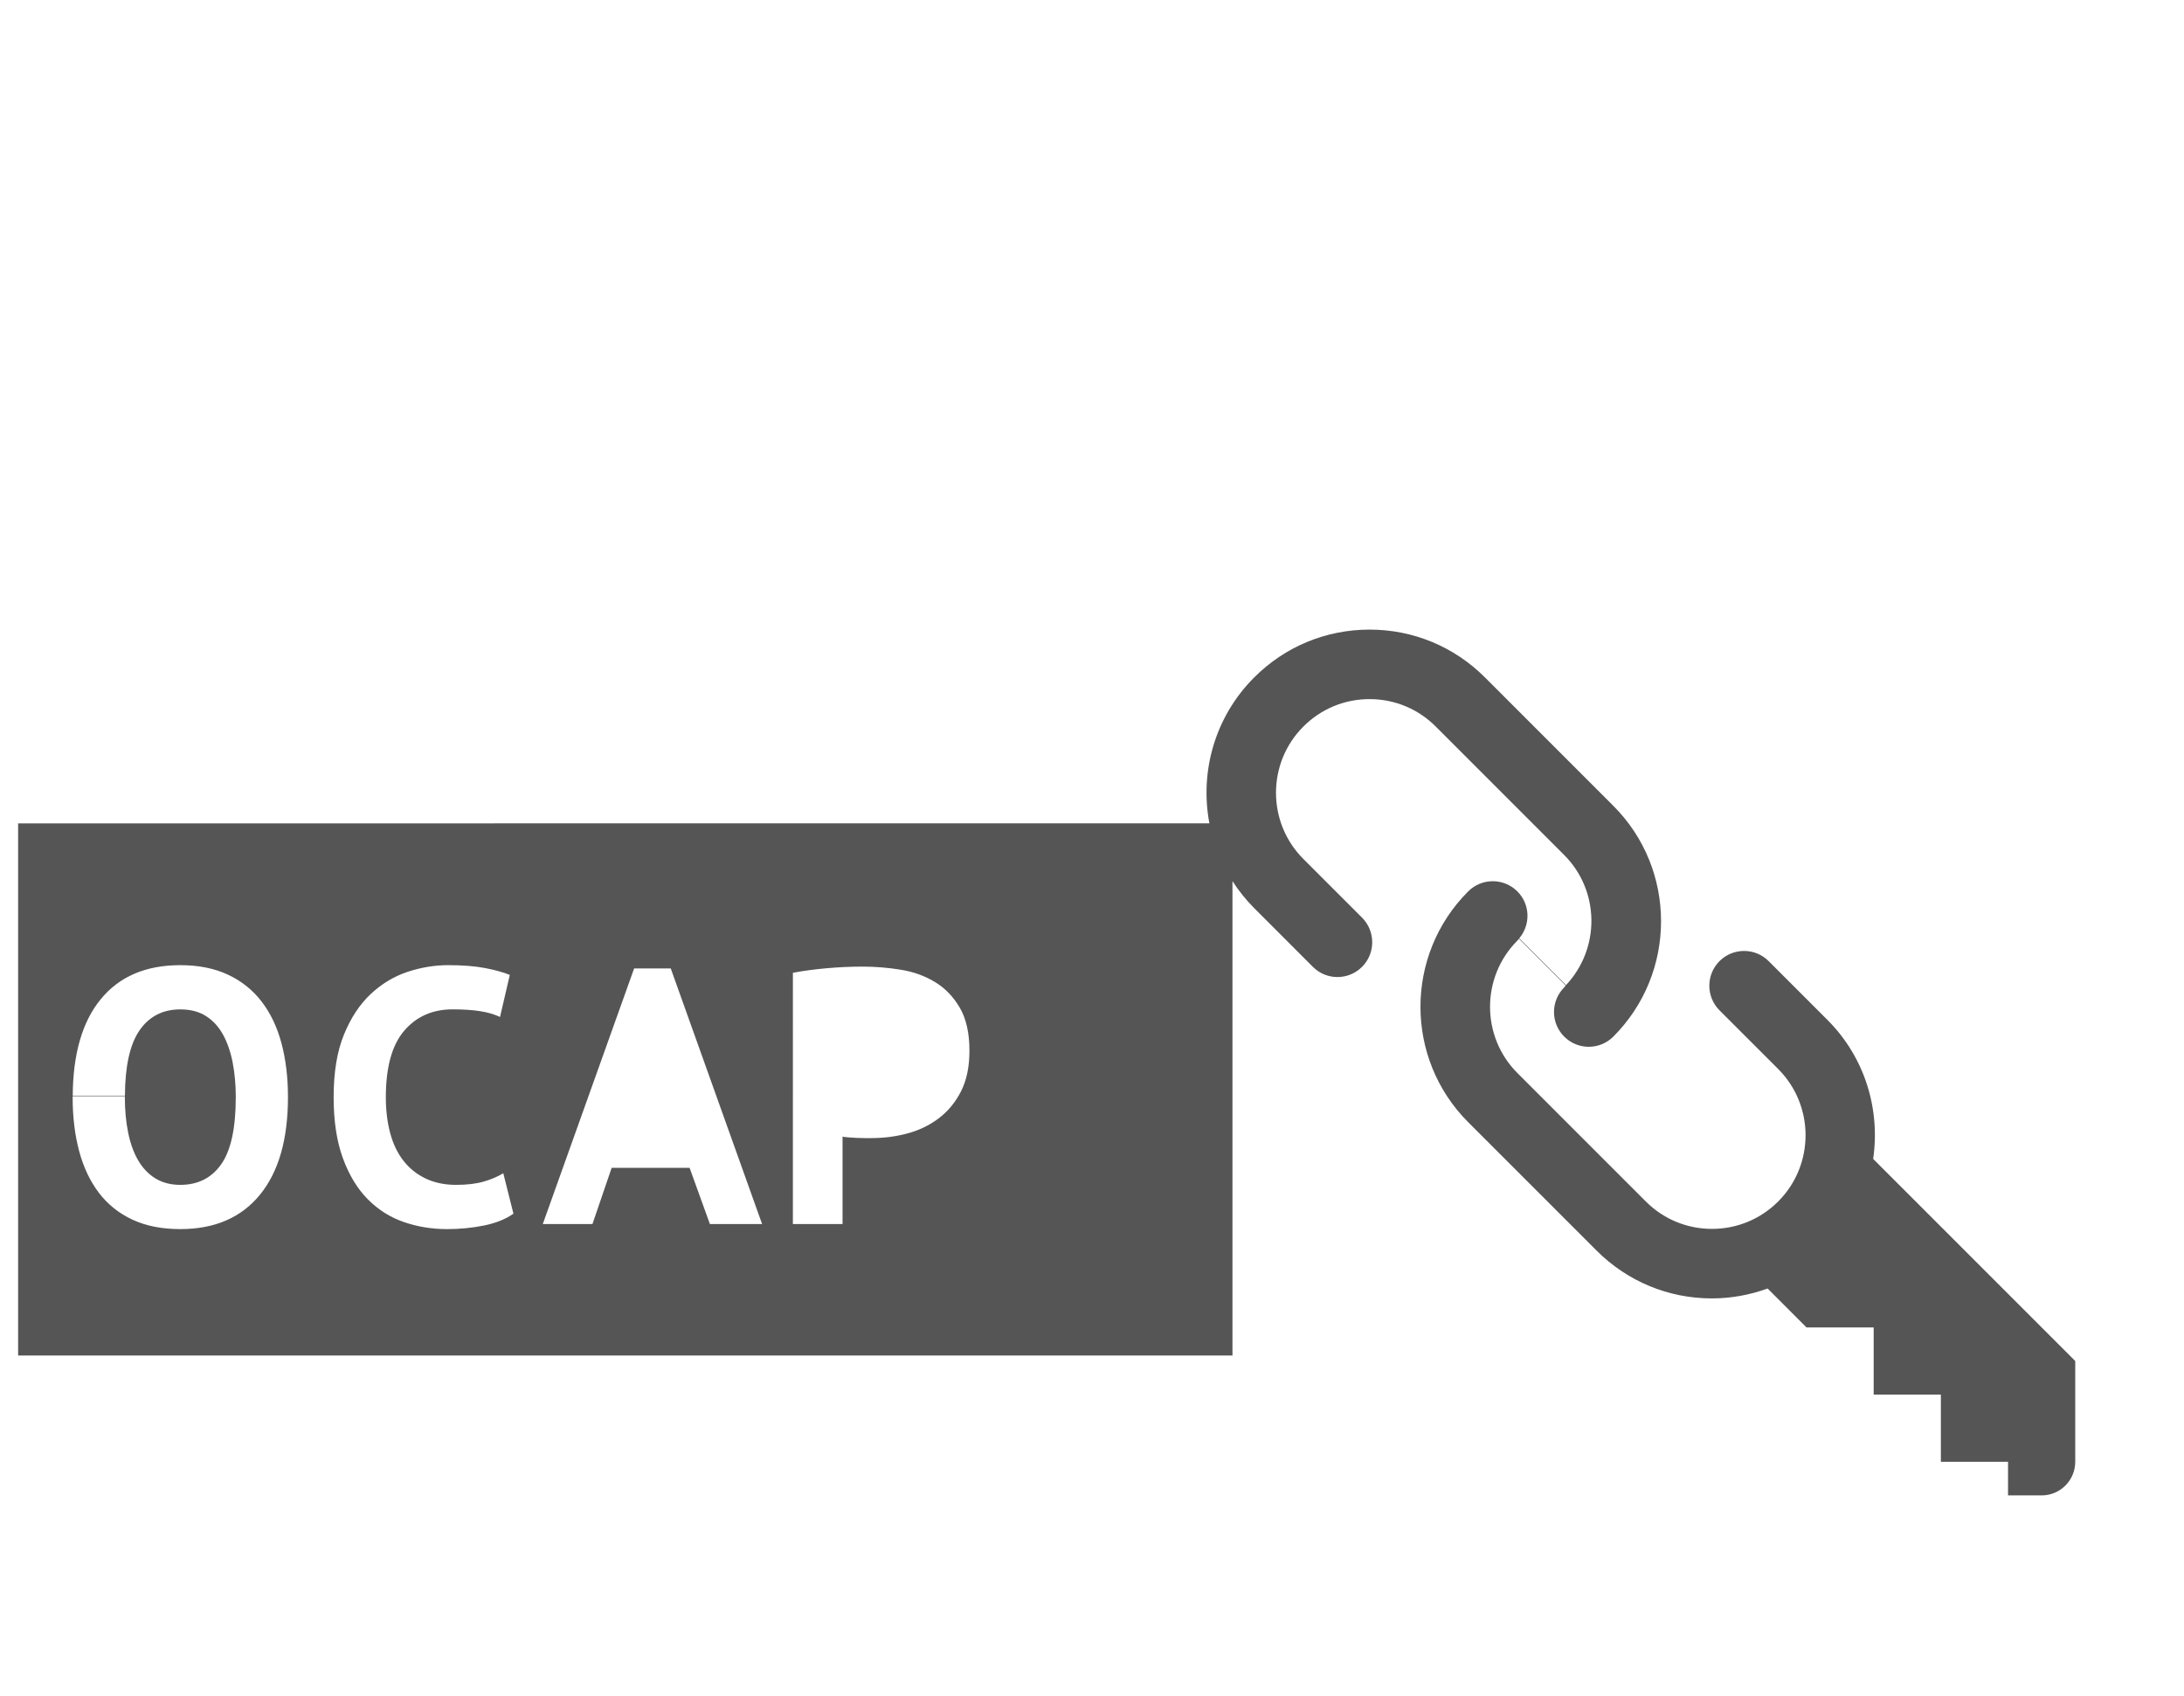 <?xml version="1.0" encoding="utf-8"?>
<!-- Generator: Adobe Illustrator 15.0.2, SVG Export Plug-In . SVG Version: 6.00 Build 0)  -->
<!DOCTYPE svg PUBLIC "-//W3C//DTD SVG 1.1//EN" "http://www.w3.org/Graphics/SVG/1.1/DTD/svg11.dtd">
<svg version="1.1" id="Ebene_1" xmlns="http://www.w3.org/2000/svg" xmlns:xlink="http://www.w3.org/1999/xlink" x="0px" y="0px"
	 width="120.5px" height="93.543px" viewBox="0 0 120.5 93.543" enable-background="new 0 0 120.5 93.543" xml:space="preserve">
<path fill="#555555" d="M103.35,63.929c0.396-2.719-0.439-5.585-2.527-7.672l-3.239-3.239c-0.748-0.748-1.963-0.748-2.712,0
	c-0.749,0.75-0.749,1.965,0,2.715l3.238,3.237c2.013,2.015,2.013,5.291,0,7.306c-0.977,0.976-2.273,1.513-3.653,1.513
	c-1.379,0-2.677-0.537-3.651-1.513l-7.085-7.084c-2.013-2.015-2.013-5.291,0-7.306c0.032-0.032,0.055-0.069,0.084-0.103l2.582,2.582
	c-0.031,0.033-0.053,0.071-0.085,0.104c-0.749,0.749-0.749,1.963,0,2.713c0.374,0.374,0.864,0.562,1.355,0.562
	c0.49,0,0.982-0.188,1.357-0.562c3.51-3.51,3.51-9.222,0-12.73l-7.084-7.084c-1.701-1.7-3.961-2.637-6.365-2.637
	c-2.405,0-4.664,0.936-6.364,2.636c-2.187,2.185-3.011,5.223-2.474,8.052H1v29.354h67V48.605c0.341,0.527,0.738,1.029,1.2,1.491
	l3.237,3.238c0.748,0.75,1.965,0.75,2.713,0c0.748-0.749,0.748-1.965,0-2.714l-3.237-3.236c-2.015-2.015-2.015-5.291,0-7.306
	c0.976-0.976,2.272-1.513,3.651-1.513s2.678,0.537,3.652,1.513l7.084,7.084c1.975,1.976,2.001,5.157,0.103,7.18l-2.582-2.581
	c0.638-0.754,0.609-1.879-0.102-2.589c-0.749-0.749-1.964-0.749-2.713,0c-3.511,3.511-3.511,9.222,0,12.731l7.084,7.083
	c1.701,1.7,3.961,2.638,6.365,2.638c1.065,0,2.099-0.194,3.071-0.546l2.146,2.147h3.706v3.707h3.708v3.705h3.705v1.854h1.854
	c1.023,0,1.854-0.831,1.854-1.854v-5.56L103.35,63.929z M14.338,65.91c-1.033,1.261-2.497,1.891-4.39,1.891
	c-1.014,0-1.894-0.174-2.64-0.521c-0.747-0.347-1.363-0.841-1.85-1.479c-0.487-0.641-0.85-1.406-1.09-2.3
	c-0.24-0.894-0.36-1.886-0.36-2.979c0-0.02,0.003-0.035,0.003-0.055h2.88c0,0.02-0.002,0.035-0.002,0.055
	c0,0.707,0.06,1.355,0.18,1.949c0.12,0.594,0.303,1.104,0.55,1.53c0.247,0.427,0.563,0.76,0.95,1
	c0.387,0.239,0.847,0.359,1.38,0.359c0.973,0,1.727-0.38,2.26-1.141c0.533-0.76,0.8-1.993,0.8-3.7c0-0.68-0.057-1.312-0.17-1.899
	c-0.113-0.586-0.29-1.101-0.53-1.54c-0.24-0.439-0.554-0.782-0.94-1.029c-0.387-0.247-0.86-0.37-1.42-0.37
	c-0.974,0-1.727,0.391-2.26,1.171c-0.523,0.766-0.787,1.964-0.796,3.587H4.013c0.013-2.291,0.521-4.063,1.535-5.308
	c1.027-1.261,2.493-1.89,4.4-1.89c1,0,1.873,0.173,2.62,0.52s1.367,0.841,1.86,1.479c0.493,0.641,0.86,1.406,1.1,2.3
	c0.24,0.894,0.36,1.888,0.36,2.979C15.888,62.854,15.371,64.65,14.338,65.91z M26.698,67.604c-0.66,0.132-1.337,0.197-2.03,0.197
	c-0.84,0-1.637-0.13-2.39-0.391c-0.753-0.26-1.417-0.68-1.99-1.26c-0.574-0.58-1.03-1.334-1.37-2.261s-0.51-2.05-0.51-3.37
	c0-1.373,0.19-2.522,0.57-3.449c0.38-0.928,0.873-1.674,1.48-2.24c0.606-0.565,1.283-0.973,2.03-1.22
	c0.747-0.246,1.493-0.369,2.24-0.369c0.8,0,1.477,0.053,2.03,0.159c0.553,0.105,1.01,0.232,1.37,0.38l-0.54,2.319
	c-0.307-0.146-0.67-0.253-1.09-0.319s-0.93-0.101-1.53-0.101c-1.107,0-1.997,0.396-2.67,1.184c-0.673,0.787-1.01,2.011-1.01,3.667
	c0,0.722,0.08,1.38,0.24,1.975c0.16,0.595,0.403,1.103,0.73,1.522c0.327,0.421,0.733,0.748,1.22,0.981
	c0.486,0.233,1.05,0.352,1.69,0.352c0.6,0,1.106-0.061,1.52-0.181c0.413-0.119,0.773-0.272,1.08-0.46l0.56,2.229
	C27.901,67.253,27.358,67.47,26.698,67.604z M39.168,67.521l-1.12-3.1h-4.3l-1.06,3.1h-2.74l5.04-14.1h2.02l5.04,14.1H39.168z
	 M53.028,60.191c-0.308,0.606-0.714,1.104-1.221,1.489c-0.507,0.386-1.083,0.667-1.73,0.841c-0.646,0.174-1.317,0.26-2.01,0.26
	c-0.067,0-0.173,0-0.32,0s-0.3-0.003-0.46-0.01c-0.16-0.008-0.317-0.018-0.47-0.03s-0.264-0.026-0.33-0.04v4.82h-2.74V53.662h0.001
	c0.56-0.107,1.176-0.19,1.85-0.25c0.673-0.061,1.343-0.091,2.01-0.091c0.693,0,1.39,0.058,2.09,0.171c0.7,0.113,1.33,0.34,1.89,0.68
	c0.561,0.34,1.017,0.813,1.37,1.42s0.53,1.396,0.53,2.37C53.488,58.842,53.334,59.585,53.028,60.191z"/>
</svg>
